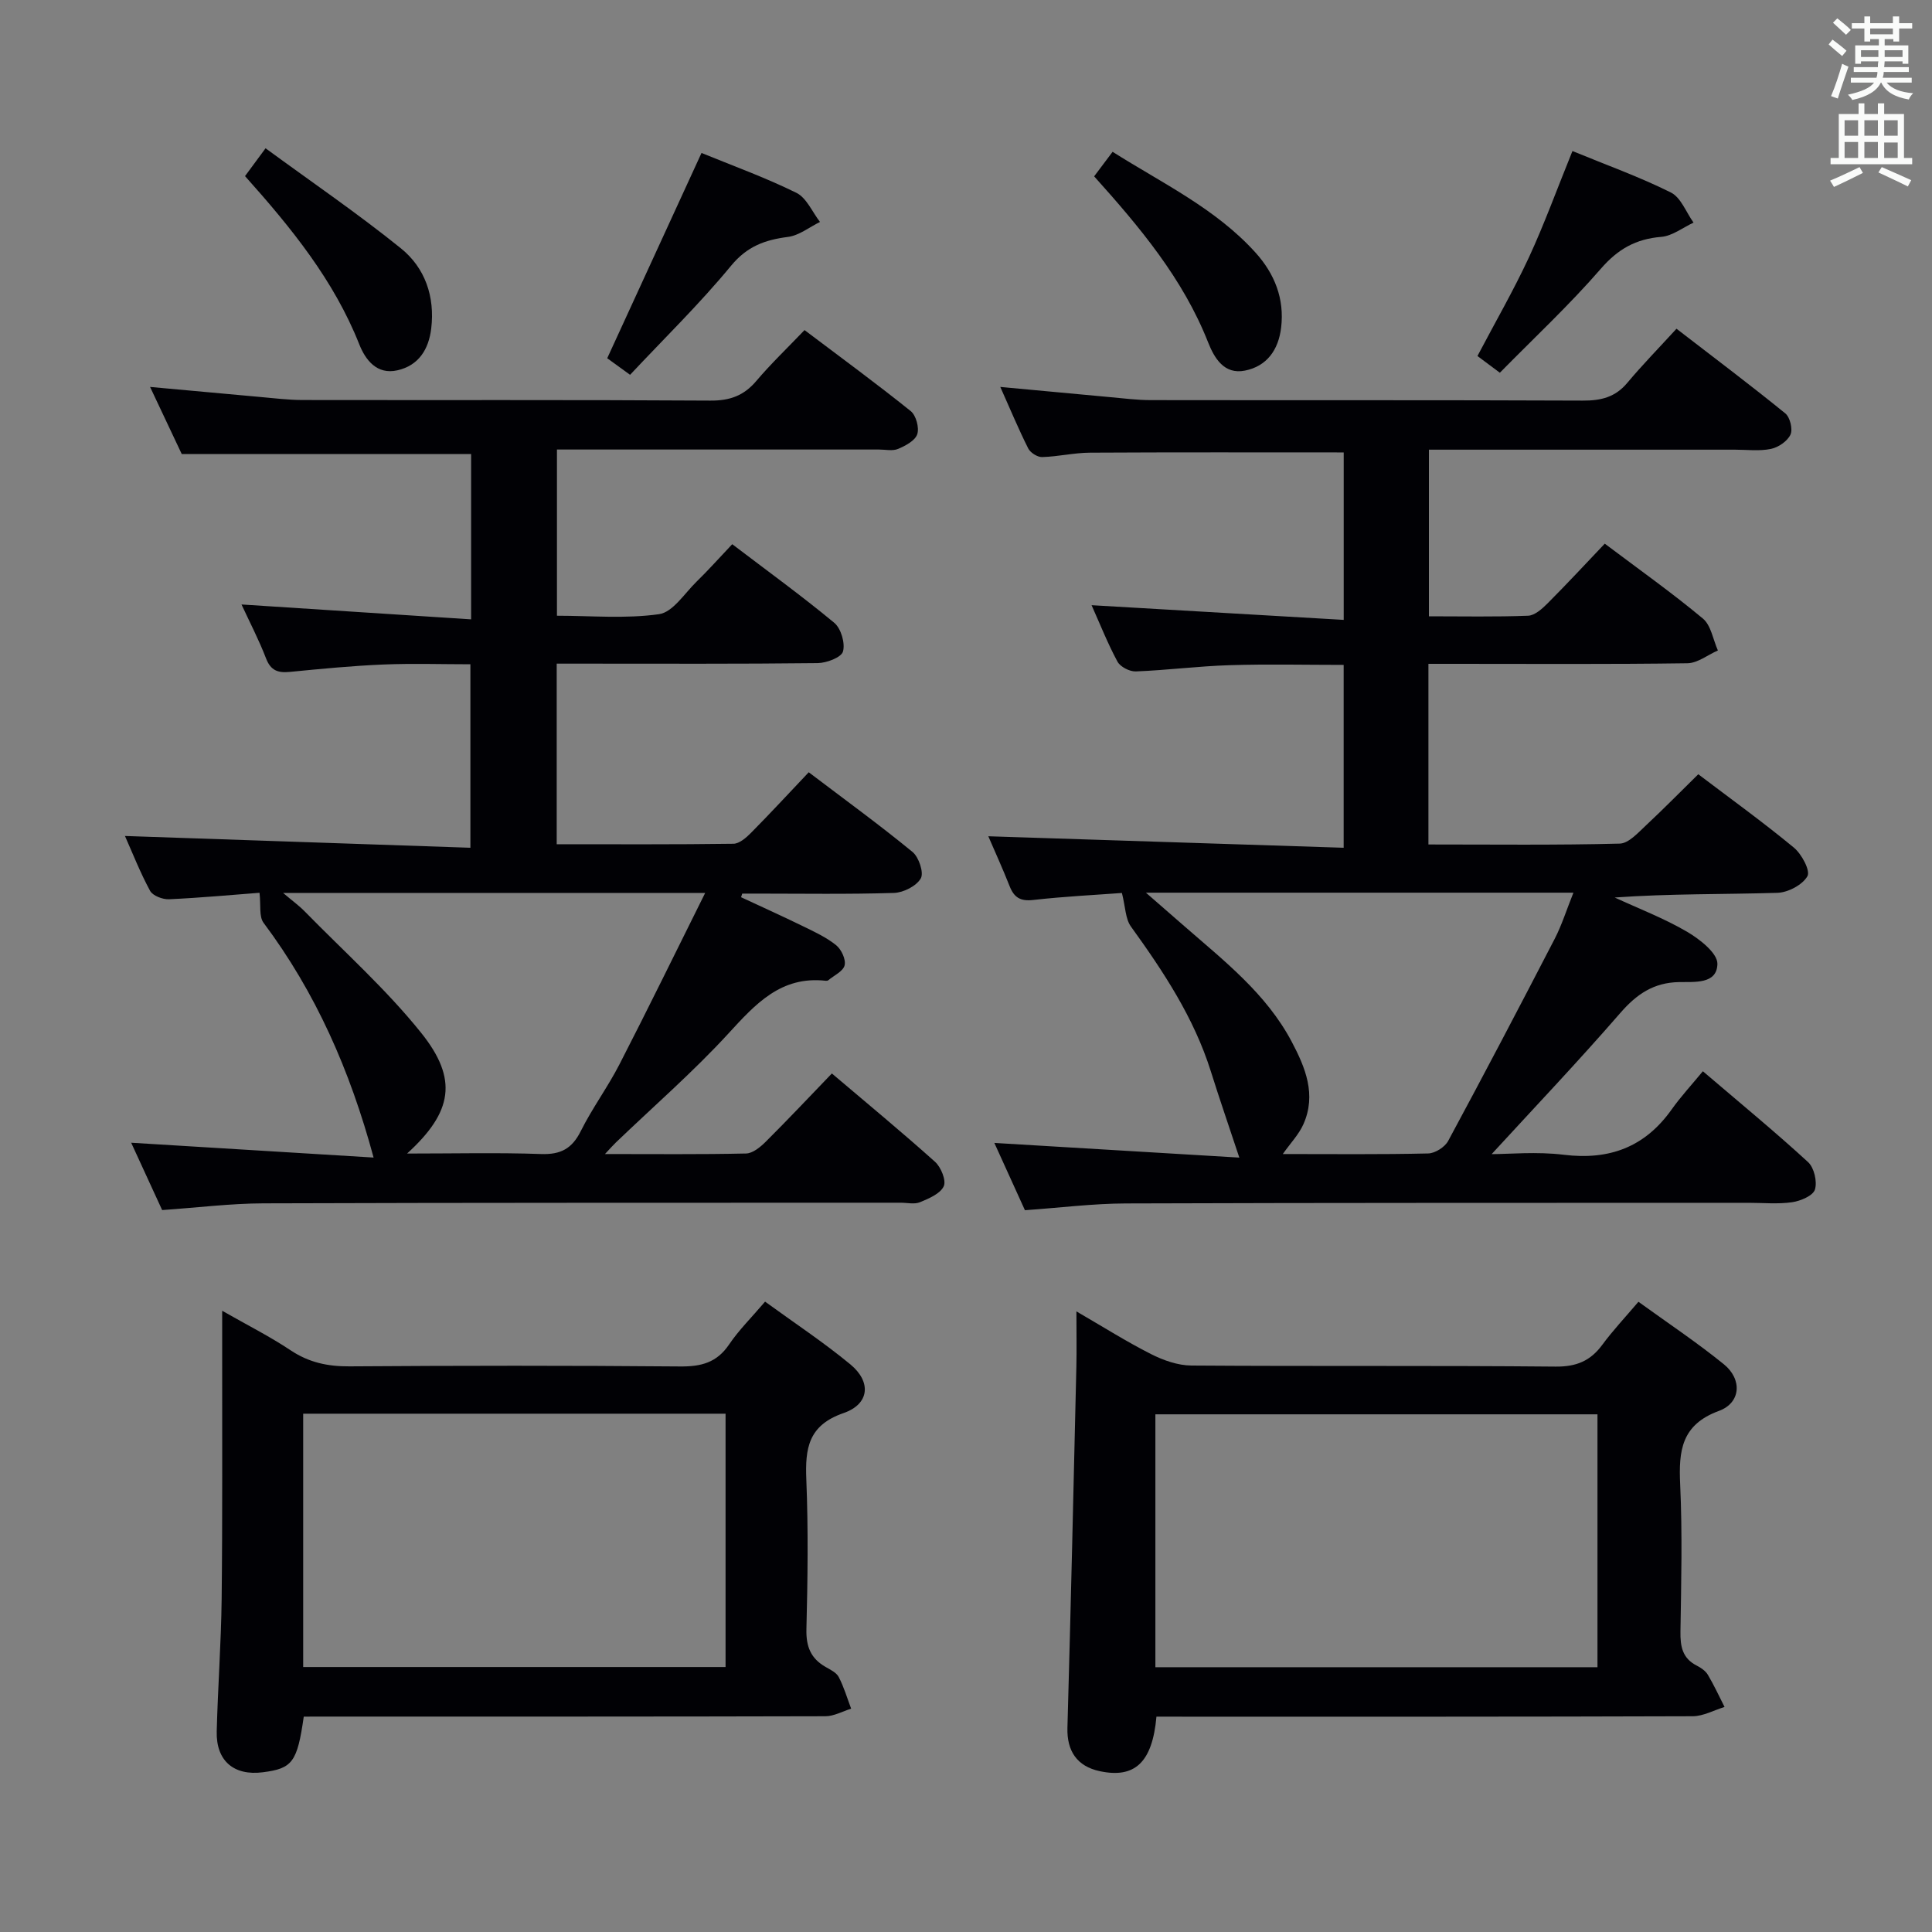 <svg enable-background="new 0 0 400 400" viewBox="0 0 400 400" xmlns="http://www.w3.org/2000/svg"><rect x="0" y="0" width="400" height="400" fill="#808080" stroke="none"/><g fill="#010105"><path d="m351.61 160.3c6.62 5.02 13.38 9.89 19.78 15.18 1.62 1.33 3.46 4.78 2.82 5.92-1.01 1.8-4.01 3.38-6.21 3.45-11.13.34-22.27.15-33.69.97 5.02 2.32 10.23 4.31 14.98 7.09 2.62 1.54 6.32 4.43 6.28 6.65-.07 4.27-4.8 3.7-7.96 3.77-5.22.1-8.74 2.48-12.12 6.37-8.83 10.17-18.12 19.94-26.66 29.25 3.57 0 9.32-.56 14.92.13 9.44 1.16 16.8-1.57 22.34-9.37 1.92-2.7 4.19-5.15 6.47-7.92 8.01 6.84 15.07 12.64 21.78 18.81 1.26 1.16 1.93 4.05 1.42 5.69-.4 1.28-2.99 2.37-4.74 2.62-2.94.42-5.98.12-8.98.12-42.98.02-85.97-.02-128.95.13-6.79.02-13.58.89-20.89 1.4-1.98-4.37-4.15-9.13-6.33-13.93 17.19 1.03 34.02 2.04 50.72 3.04-2.15-6.48-4.11-12.16-5.91-17.89-3.5-11.11-9.81-20.63-16.54-29.96-1.14-1.58-1.12-4-1.86-6.94-5.19.39-11.81.71-18.38 1.45-2.65.3-3.95-.52-4.87-2.86-1.45-3.68-3.1-7.28-4.41-10.33 24.43.79 48.77 1.58 73.57 2.38 0-13.03 0-25.1 0-37.86-7.83 0-15.75-.19-23.65.06-6.47.2-12.92 1.04-19.38 1.29-1.28.05-3.22-.95-3.8-2.03-2.03-3.76-3.61-7.77-5.36-11.68 17.43 1.02 34.58 2.01 52.2 3.04 0-12.34 0-23.54 0-34.67-17.65 0-35.09-.05-52.53.05-3.3.02-6.6.82-9.91.91-.96.03-2.42-.89-2.87-1.77-2-3.98-3.71-8.1-5.79-12.75 7.99.74 15.34 1.44 22.7 2.11 2.81.25 5.63.62 8.44.62 29.82.05 59.65-.03 89.47.1 3.75.02 6.72-.7 9.2-3.67 3.1-3.7 6.48-7.16 10.19-11.21 7.98 6.15 15.37 11.71 22.53 17.53.98.8 1.58 3.28 1.07 4.39-.63 1.36-2.5 2.64-4.04 2.96-2.4.5-4.97.16-7.47.16-20.98 0-41.96 0-63.35 0v34.5c6.98 0 13.76.14 20.53-.12 1.38-.05 2.91-1.43 4.02-2.54 3.99-4 7.84-8.15 11.86-12.38 7.15 5.38 13.95 10.2 20.32 15.51 1.69 1.41 2.1 4.36 3.1 6.6-2.1.92-4.2 2.62-6.31 2.65-15.99.23-31.99.12-47.98.12-1.78 0-3.56 0-5.64 0v37.4c13.41 0 26.52.16 39.61-.18 1.87-.05 3.83-2.29 5.47-3.81 3.64-3.4 7.12-6.95 10.79-10.55zm-114.36 24.52c3.15 2.74 5.51 4.79 7.87 6.86 8.27 7.22 17.02 14 22.3 23.97 2.85 5.38 5.16 10.98 2.44 17.1-.93 2.11-2.64 3.87-4.27 6.18 10.45 0 20.28.11 30.1-.12 1.43-.03 3.44-1.31 4.13-2.58 7.49-13.88 14.82-27.86 22.07-41.87 1.46-2.83 2.42-5.92 3.87-9.54-29.66 0-58.42 0-88.51 0z"/><path d="m151.6 112.67c7.21 5.49 14.35 10.66 21.12 16.27 1.4 1.16 2.3 4.22 1.81 5.95-.35 1.23-3.4 2.38-5.26 2.4-16.16.19-32.32.11-48.48.11-1.79 0-3.59 0-5.53 0v37.39c12.36 0 24.48.07 36.59-.1 1.24-.02 2.65-1.26 3.64-2.26 3.97-4.01 7.8-8.16 11.95-12.54 7.58 5.75 14.7 10.92 21.49 16.5 1.31 1.07 2.38 4.3 1.71 5.47-.91 1.59-3.58 2.94-5.54 3.01-9.49.3-18.99.14-28.49.14-.98 0-1.96 0-2.94 0-.08.25-.16.5-.24.75 4.27 1.99 8.56 3.92 12.79 5.99 2.38 1.16 4.85 2.3 6.89 3.94 1.08.87 2.05 2.94 1.76 4.16-.29 1.24-2.19 2.1-3.4 3.11-.11.09-.32.11-.48.1-9.3-1.05-14.56 4.79-20.2 10.94-7.3 7.95-15.5 15.07-23.3 22.56-.55.53-1.05 1.1-2.24 2.37 10.37 0 19.79.1 29.21-.11 1.39-.03 2.96-1.33 4.07-2.43 4.59-4.57 9.03-9.29 13.7-14.14 7.52 6.38 14.57 12.2 21.37 18.3 1.23 1.11 2.35 3.88 1.79 5.06-.73 1.55-3.08 2.53-4.93 3.3-1.14.47-2.63.1-3.96.1-43.99.02-87.97-.02-131.96.13-6.78.02-13.56.88-20.97 1.39-2.01-4.37-4.2-9.13-6.41-13.94 16.85 1.03 33.46 2.05 50.19 3.07-4.9-18.12-12.01-34.21-22.78-48.6-.97-1.3-.54-3.64-.84-6.22-5.55.42-12.14 1.04-18.74 1.34-1.31.06-3.35-.72-3.91-1.73-2.04-3.76-3.61-7.77-5.21-11.37 23.79.81 47.42 1.62 71.52 2.44 0-13.02 0-25.08 0-37.99-5.88 0-11.97-.2-18.03.05-6.46.27-12.92.9-19.36 1.53-2.45.24-3.95-.27-4.92-2.8-1.47-3.82-3.37-7.47-5.08-11.16 16.02 1.04 31.67 2.05 47.54 3.08 0-12.43 0-23.52 0-34.22-19.84 0-39.39 0-59.91 0-1.74-3.68-3.98-8.43-6.56-13.9 7.99.73 15.29 1.41 22.59 2.06 2.98.26 5.96.64 8.94.65 28.16.05 56.32-.06 84.47.12 4.02.03 6.93-1.01 9.51-4.06 3.01-3.55 6.39-6.78 9.99-10.54 7.58 5.72 14.91 11.09 21.98 16.77 1.11.89 1.8 3.44 1.36 4.78s-2.43 2.4-3.97 3.05c-1.13.48-2.63.13-3.96.13-20.33 0-40.65 0-60.98 0-1.8 0-3.59 0-5.69 0v34.41c7.01 0 14.19.66 21.13-.32 2.85-.4 5.26-4.27 7.74-6.7 2.49-2.43 4.81-5.03 7.42-7.79zm-67.32 126.16c9.9 0 18.84-.22 27.76.1 4.04.14 6.39-1.11 8.2-4.74 2.37-4.75 5.57-9.08 8-13.8 5.89-11.45 11.54-23.03 17.76-35.52-29.85 0-58.16 0-87.39 0 1.99 1.69 3.34 2.66 4.48 3.83 8.12 8.3 16.87 16.11 24.1 25.13 7.72 9.62 6.5 16.43-2.91 25z"/><path d="m239.43 355.41c-.85 9.54-4.53 12.84-11.75 11.29-4.71-1.01-6.81-4.19-6.68-8.97.7-24.92 1.27-49.85 1.85-74.77.08-3.49.01-6.97.01-11.45 5.52 3.2 10.36 6.26 15.45 8.84 2.55 1.29 5.55 2.35 8.35 2.37 25.14.18 50.28-.02 75.42.22 4.3.04 7.21-1.18 9.67-4.53 2.16-2.93 4.67-5.6 7.47-8.89 6.04 4.37 12.08 8.39 17.69 12.94 3.84 3.12 3.53 7.98-1.02 9.65-7.79 2.86-8.35 8.25-8.03 15.21.47 10.13.22 20.31.06 30.46-.05 3.09.39 5.55 3.38 7.07.87.44 1.81 1.09 2.29 1.89 1.28 2.15 2.32 4.43 3.46 6.67-2.2.67-4.4 1.91-6.6 1.92-34.97.12-69.93.09-104.9.09-1.95-.01-3.92-.01-6.12-.01zm-.22-10.23h91.53c0-17.68 0-34.95 0-52.36-30.64 0-61.01 0-91.53 0z"/><path d="m62.89 355.41c-1.35 9.45-2.36 10.74-8.47 11.52-6 .77-9.7-2.36-9.55-8.45.23-9.14.91-18.27 1.02-27.42.19-16.95.09-33.9.11-50.86 0-2.63 0-5.26 0-8.82 5.18 2.96 9.86 5.31 14.19 8.2 3.79 2.52 7.68 3.34 12.17 3.31 22.82-.16 45.64-.18 68.46.02 4.35.04 7.59-.79 10.13-4.55 2.03-3 4.66-5.59 7.45-8.87 6 4.37 12.08 8.38 17.66 12.99 4.39 3.63 3.97 8.22-1.41 10.08-7.31 2.53-7.97 7.3-7.71 13.77.42 10.31.28 20.65.02 30.98-.09 3.59.9 6.05 3.95 7.8 1 .58 2.26 1.17 2.74 2.1 1.08 2.07 1.74 4.35 2.57 6.55-1.77.55-3.54 1.56-5.32 1.57-33.98.09-67.96.07-101.94.07-1.94.01-3.89.01-6.07.01zm-.12-62.72v52.45h87.45c0-17.7 0-34.95 0-52.45-29.27 0-58.19 0-87.45 0z"/><path d="m325.56 31.27c7.02 2.89 13.89 5.35 20.37 8.58 2.09 1.04 3.16 4.1 4.7 6.24-2.22 1.03-4.39 2.76-6.68 2.95-5.27.43-8.99 2.53-12.52 6.61-6.49 7.48-13.77 14.27-20.9 21.52-1.83-1.36-3.26-2.43-4.64-3.46 3.68-7 7.48-13.58 10.67-20.45 3.18-6.88 5.77-14.04 9-21.99z"/><path d="m130.45 77.6c-2.51-1.83-3.84-2.79-4.73-3.43 6.5-14.16 12.91-28.09 19.52-42.5 6.25 2.56 13.12 5.04 19.64 8.25 2.11 1.04 3.29 3.97 4.89 6.03-2.2 1.08-4.32 2.8-6.62 3.1-4.76.61-8.46 1.93-11.79 5.97-6.52 7.91-13.91 15.11-20.91 22.58z"/><path d="m226.53 36.51c1.33-1.77 2.41-3.2 3.82-5.08 10.35 6.55 21.35 11.74 29.6 20.88 3.93 4.36 6.02 9.53 5.29 15.54-.55 4.57-2.93 7.97-7.49 8.88-4.3.86-6.33-2.58-7.62-5.84-5.21-13.22-14.17-23.88-23.6-34.38z"/><path d="m50.73 36.46c1.32-1.79 2.38-3.23 4.25-5.76 9.54 6.99 19.08 13.5 28.04 20.73 4.98 4.02 7.05 9.98 6.26 16.58-.52 4.31-2.59 7.66-7 8.66-4.27.97-6.63-2.18-7.9-5.39-5.25-13.24-14.01-24.03-23.65-34.82z"/></g><path d="m378.6 9.2.8-1c.9.7 1.9 1.4 2.9 2.3l-.9 1.1c-1.1-.9-2-1.7-2.8-2.4zm.5 10.7c.9-2.1 1.6-4.3 2.3-6.7.4.2.8.4 1.3.6-.7 2.1-1.5 4.3-2.2 6.6zm.4-15.2.9-.9c1 .8 2 1.6 2.8 2.4l-1 1c-1-.9-1.9-1.8-2.7-2.5zm12.5-1.3h1.2v1.4h2.7v1.1h-2.7v2.7h-1.2v-.5h-1.8v1.3h4.9v3.8h-1.2v-.5h-3.7c0 .4-.1.9-.1 1.2h5.1v1h-5.2c0 .5-.1.9-.2 1.2h6v1h-5.2c1.1 1.3 2.9 2 5.5 2.2-.4.4-.7.8-.9 1.3-2.9-.5-4.8-1.6-5.7-3.5h-.1c-.8 1.7-2.7 2.9-5.9 3.6-.2-.4-.6-.8-.9-1.1 2.8-.6 4.6-1.4 5.4-2.5h-4.8v-1h5.3c.1-.3.2-.7.2-1.2h-4.9v-1h5c0-.4 0-.8.1-1.2h-3.6v.5h-1.2v-3.8h4.9v-1.3h-1.8v.5h-1.2v-2.7h-2.6v-1.1h2.6v-1.4h1.2v1.4h4.7v-1.4zm-6.7 8.4h3.6c0-.4 0-.9 0-1.4h-3.6zm1.9-4.7h4.7v-1.2h-4.7zm6.7 3.3h-3.7v1.4h3.7z" fill="#fafbfa"/><path d="m384.7 21.4h1.3v2.2h2.8v-2.2h1.3v2.2h4.1v9.1h1.7v1.3h-16.9v-1.3h1.7v-9.1h4.1v-2.2zm.3 13.2.7 1.2c-1.8.9-3.8 1.9-6 2.9-.2-.4-.5-.8-.8-1.3 2.4-1 4.4-2 6.1-2.8zm-3.1-6.5h2.8v-3.2h-2.8zm0 4.6h2.8v-3.3h-2.8zm4.1-4.6h2.8v-3.2h-2.8zm0 4.6h2.8v-3.3h-2.8zm3.6 1.9c2.1.9 4.1 1.8 6.1 2.7l-.7 1.3c-2.2-1.1-4.2-2-6.1-2.9zm3.3-9.7h-2.8v3.2h2.8zm-2.8 7.8h2.8v-3.2h-2.8z" fill="#fafbfa"/></svg>